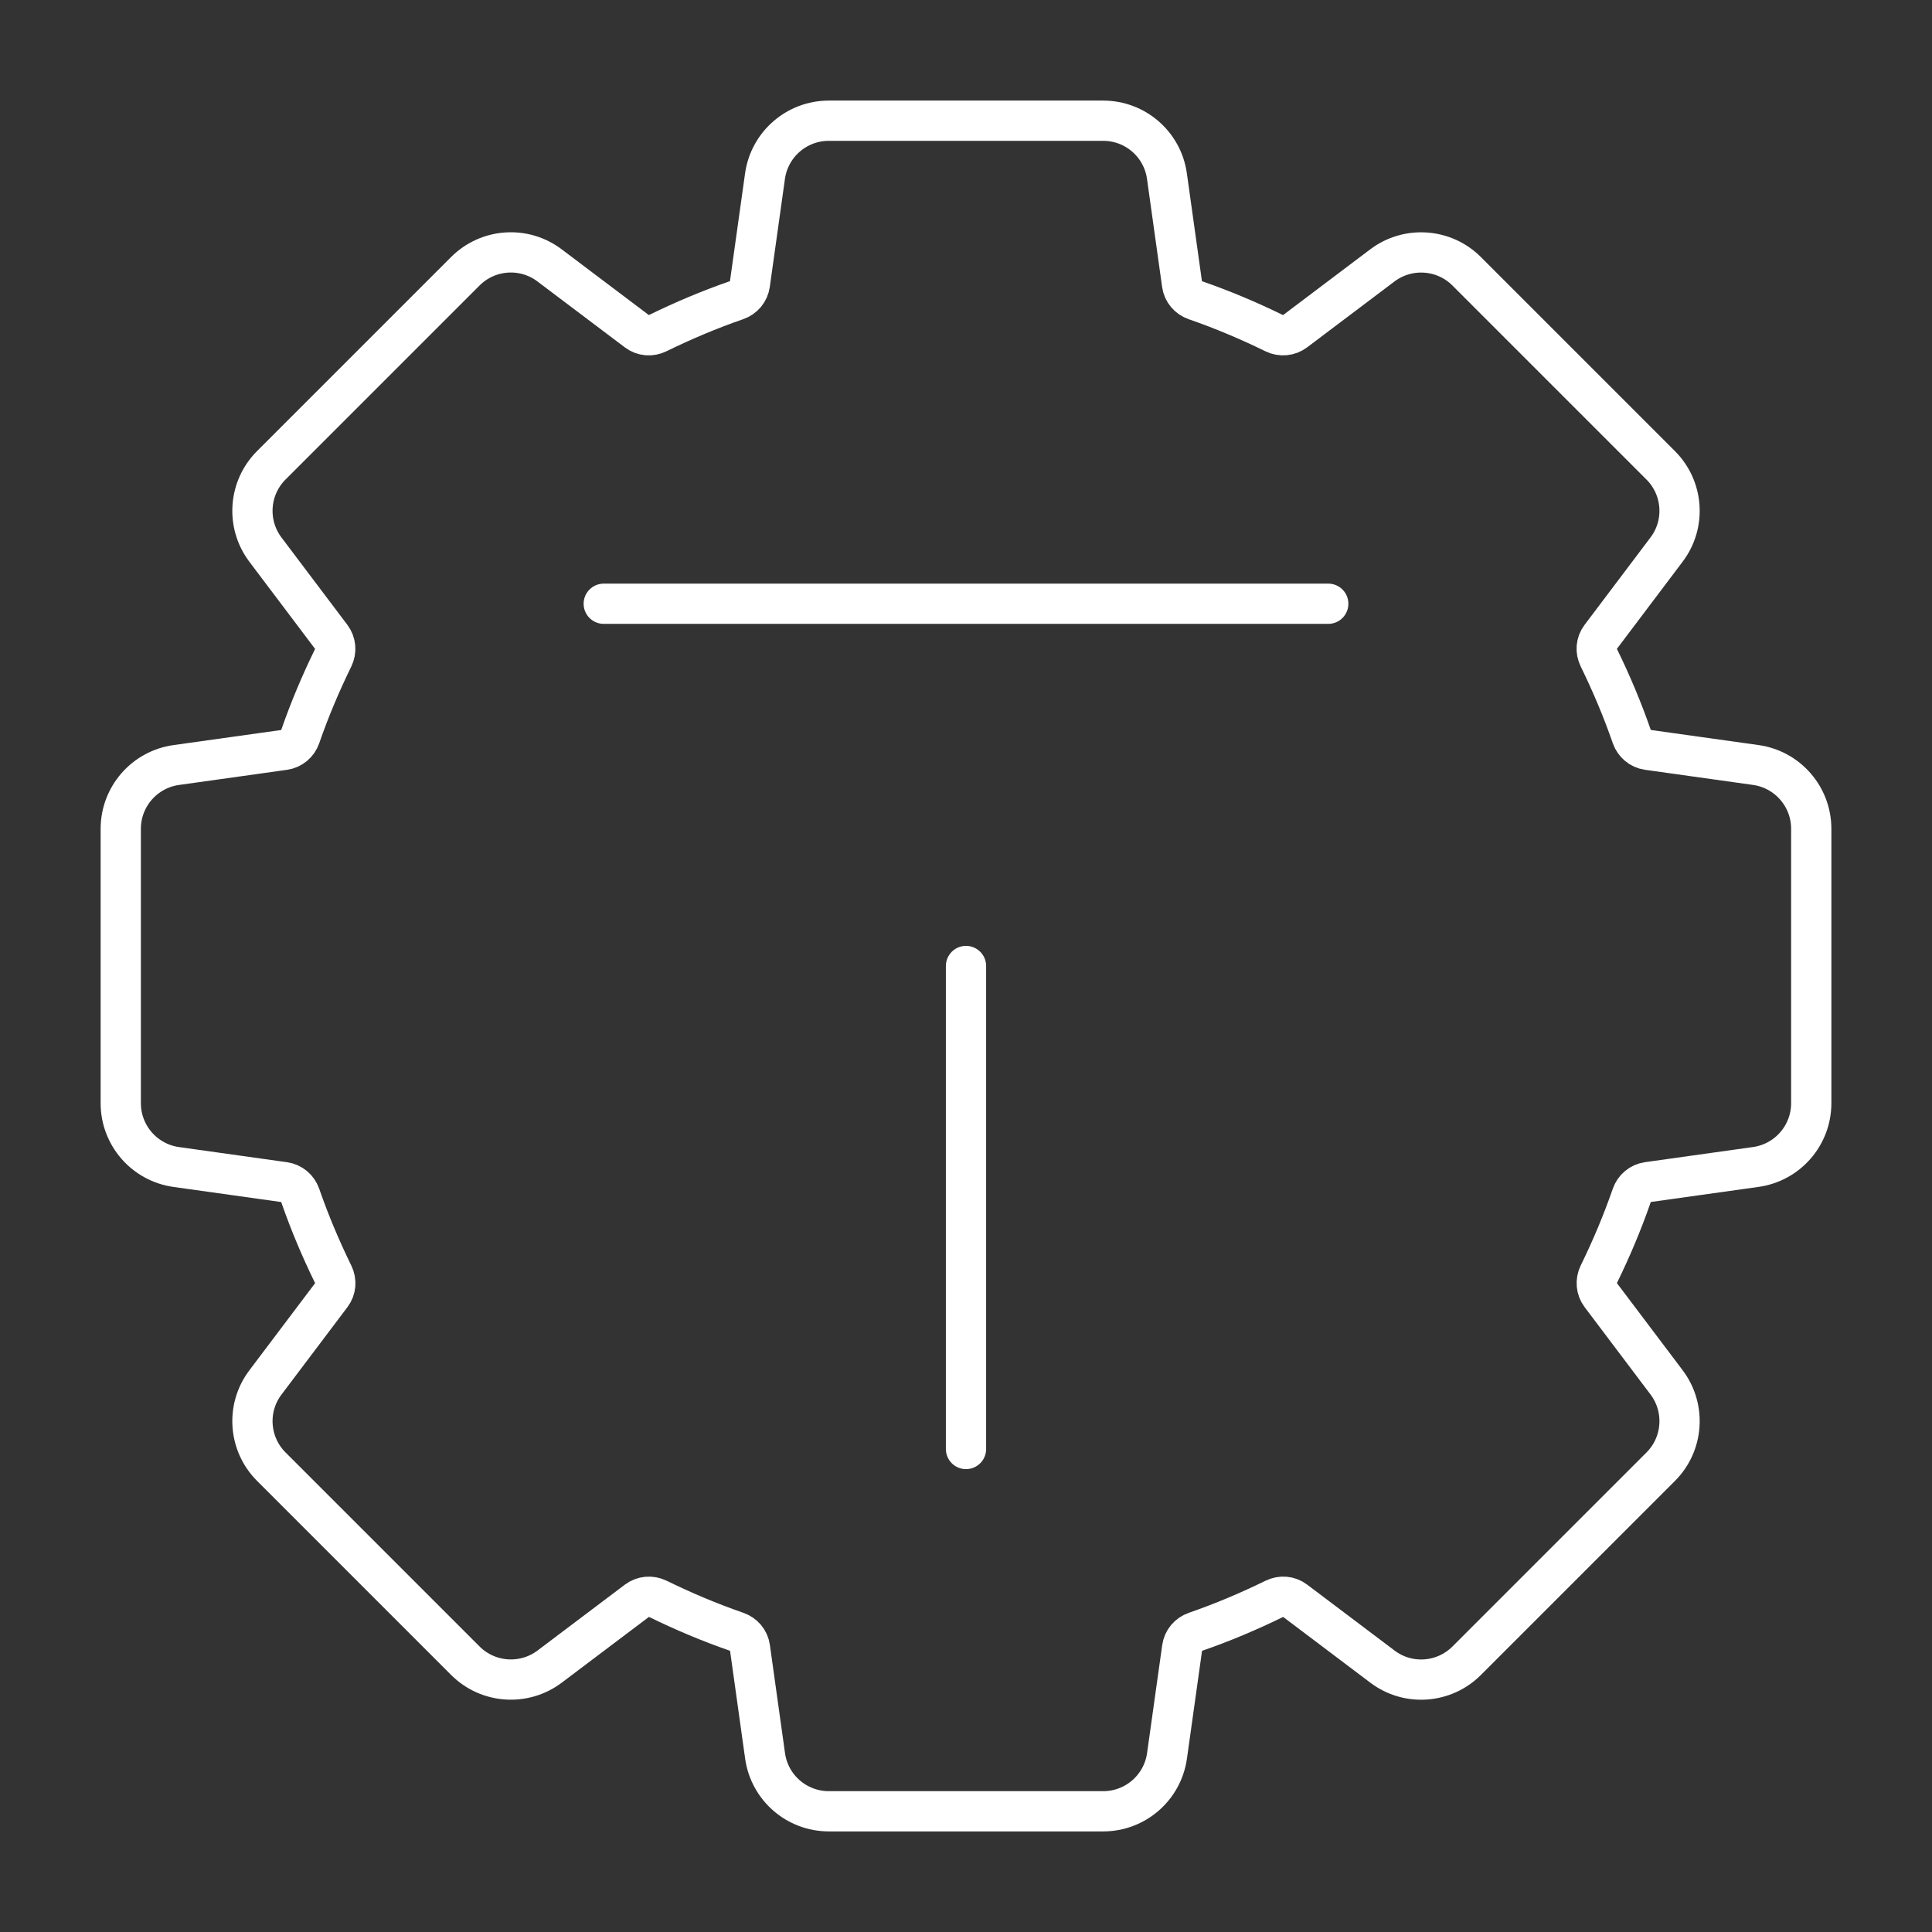 <?xml version="1.0" encoding="UTF-8"?><svg id="a" xmlns="http://www.w3.org/2000/svg" viewBox="0 0 48 48"><rect x="0" y="0" width="48" height="48" fill="#333333" stroke="none"/><defs><style>.b{fill:none;stroke:#fff;stroke-linecap:round;stroke-linejoin:round;}</style></defs><path class="b" d="m45,27.408v-6.817c0-.798-.588-1.474-1.378-1.585l-2.683-.376c-.185-.026-.337-.154-.398-.331-.233-.673-.509-1.326-.819-1.959-.083-.169-.068-.364.045-.514.333-.441,1.059-1.404,1.639-2.173.481-.637.417-1.529-.147-2.093l-4.82-4.82c-.564-.564-1.458-.626-2.095-.146l-2.169,1.636c-.15.113-.348.13-.517.048-.633-.31-1.286-.586-1.959-.819-.176-.061-.305-.21-.331-.395-.076-.545-.243-1.736-.376-2.689-.111-.79-.786-1.376-1.584-1.376h-6.817c-.798,0-1.474.588-1.585,1.378l-.376,2.683c-.026.185-.154.337-.331.398-.673.233-1.326.509-1.959.819-.169.083-.364.068-.514-.045-.441-.333-1.404-1.059-2.173-1.639-.637-.481-1.529-.417-2.093.147l-4.82,4.82c-.564.564-.626,1.458-.146,2.095l1.636,2.169c.113.15.13.348.048.517-.31.633-.586,1.286-.819,1.959-.061.177-.213.305-.398.331l-2.683.376c-.79.111-1.378.787-1.378,1.585v6.817c0,.798.588,1.474,1.378,1.585l2.683.376c.185.026.337.154.398.331.233.673.509,1.326.819,1.959.083.169.068.364-.045.514-.333.441-1.059,1.404-1.639,2.173-.481.637-.417,1.529.147,2.093l4.82,4.82c.564.564,1.458.626,2.095.146l2.169-1.636c.15-.113.348-.13.517-.048.633.31,1.286.586,1.959.819.177.061.305.21.331.395.076.545.243,1.736.376,2.689.111.79.786,1.376,1.584,1.376h6.817c.798,0,1.474-.588,1.585-1.378l.376-2.683c.026-.185.154-.337.331-.398.673-.233,1.326-.509,1.959-.819.169-.083.364-.068.514.045.441.333,1.404,1.059,2.173,1.639.637.481,1.529.417,2.093-.147l4.82-4.82c.564-.564.626-1.458.146-2.095l-1.636-2.169c-.113-.15-.13-.348-.048-.517.31-.633.586-1.286.819-1.959.061-.177.213-.305.398-.331l2.683-.376c.79-.111,1.378-.787,1.378-1.585Z"/><g><line class="b" x1="15" y1="15" x2="33" y2="15"/><line class="b" x1="24" y1="24" x2="24" y2="36"/></g></svg>